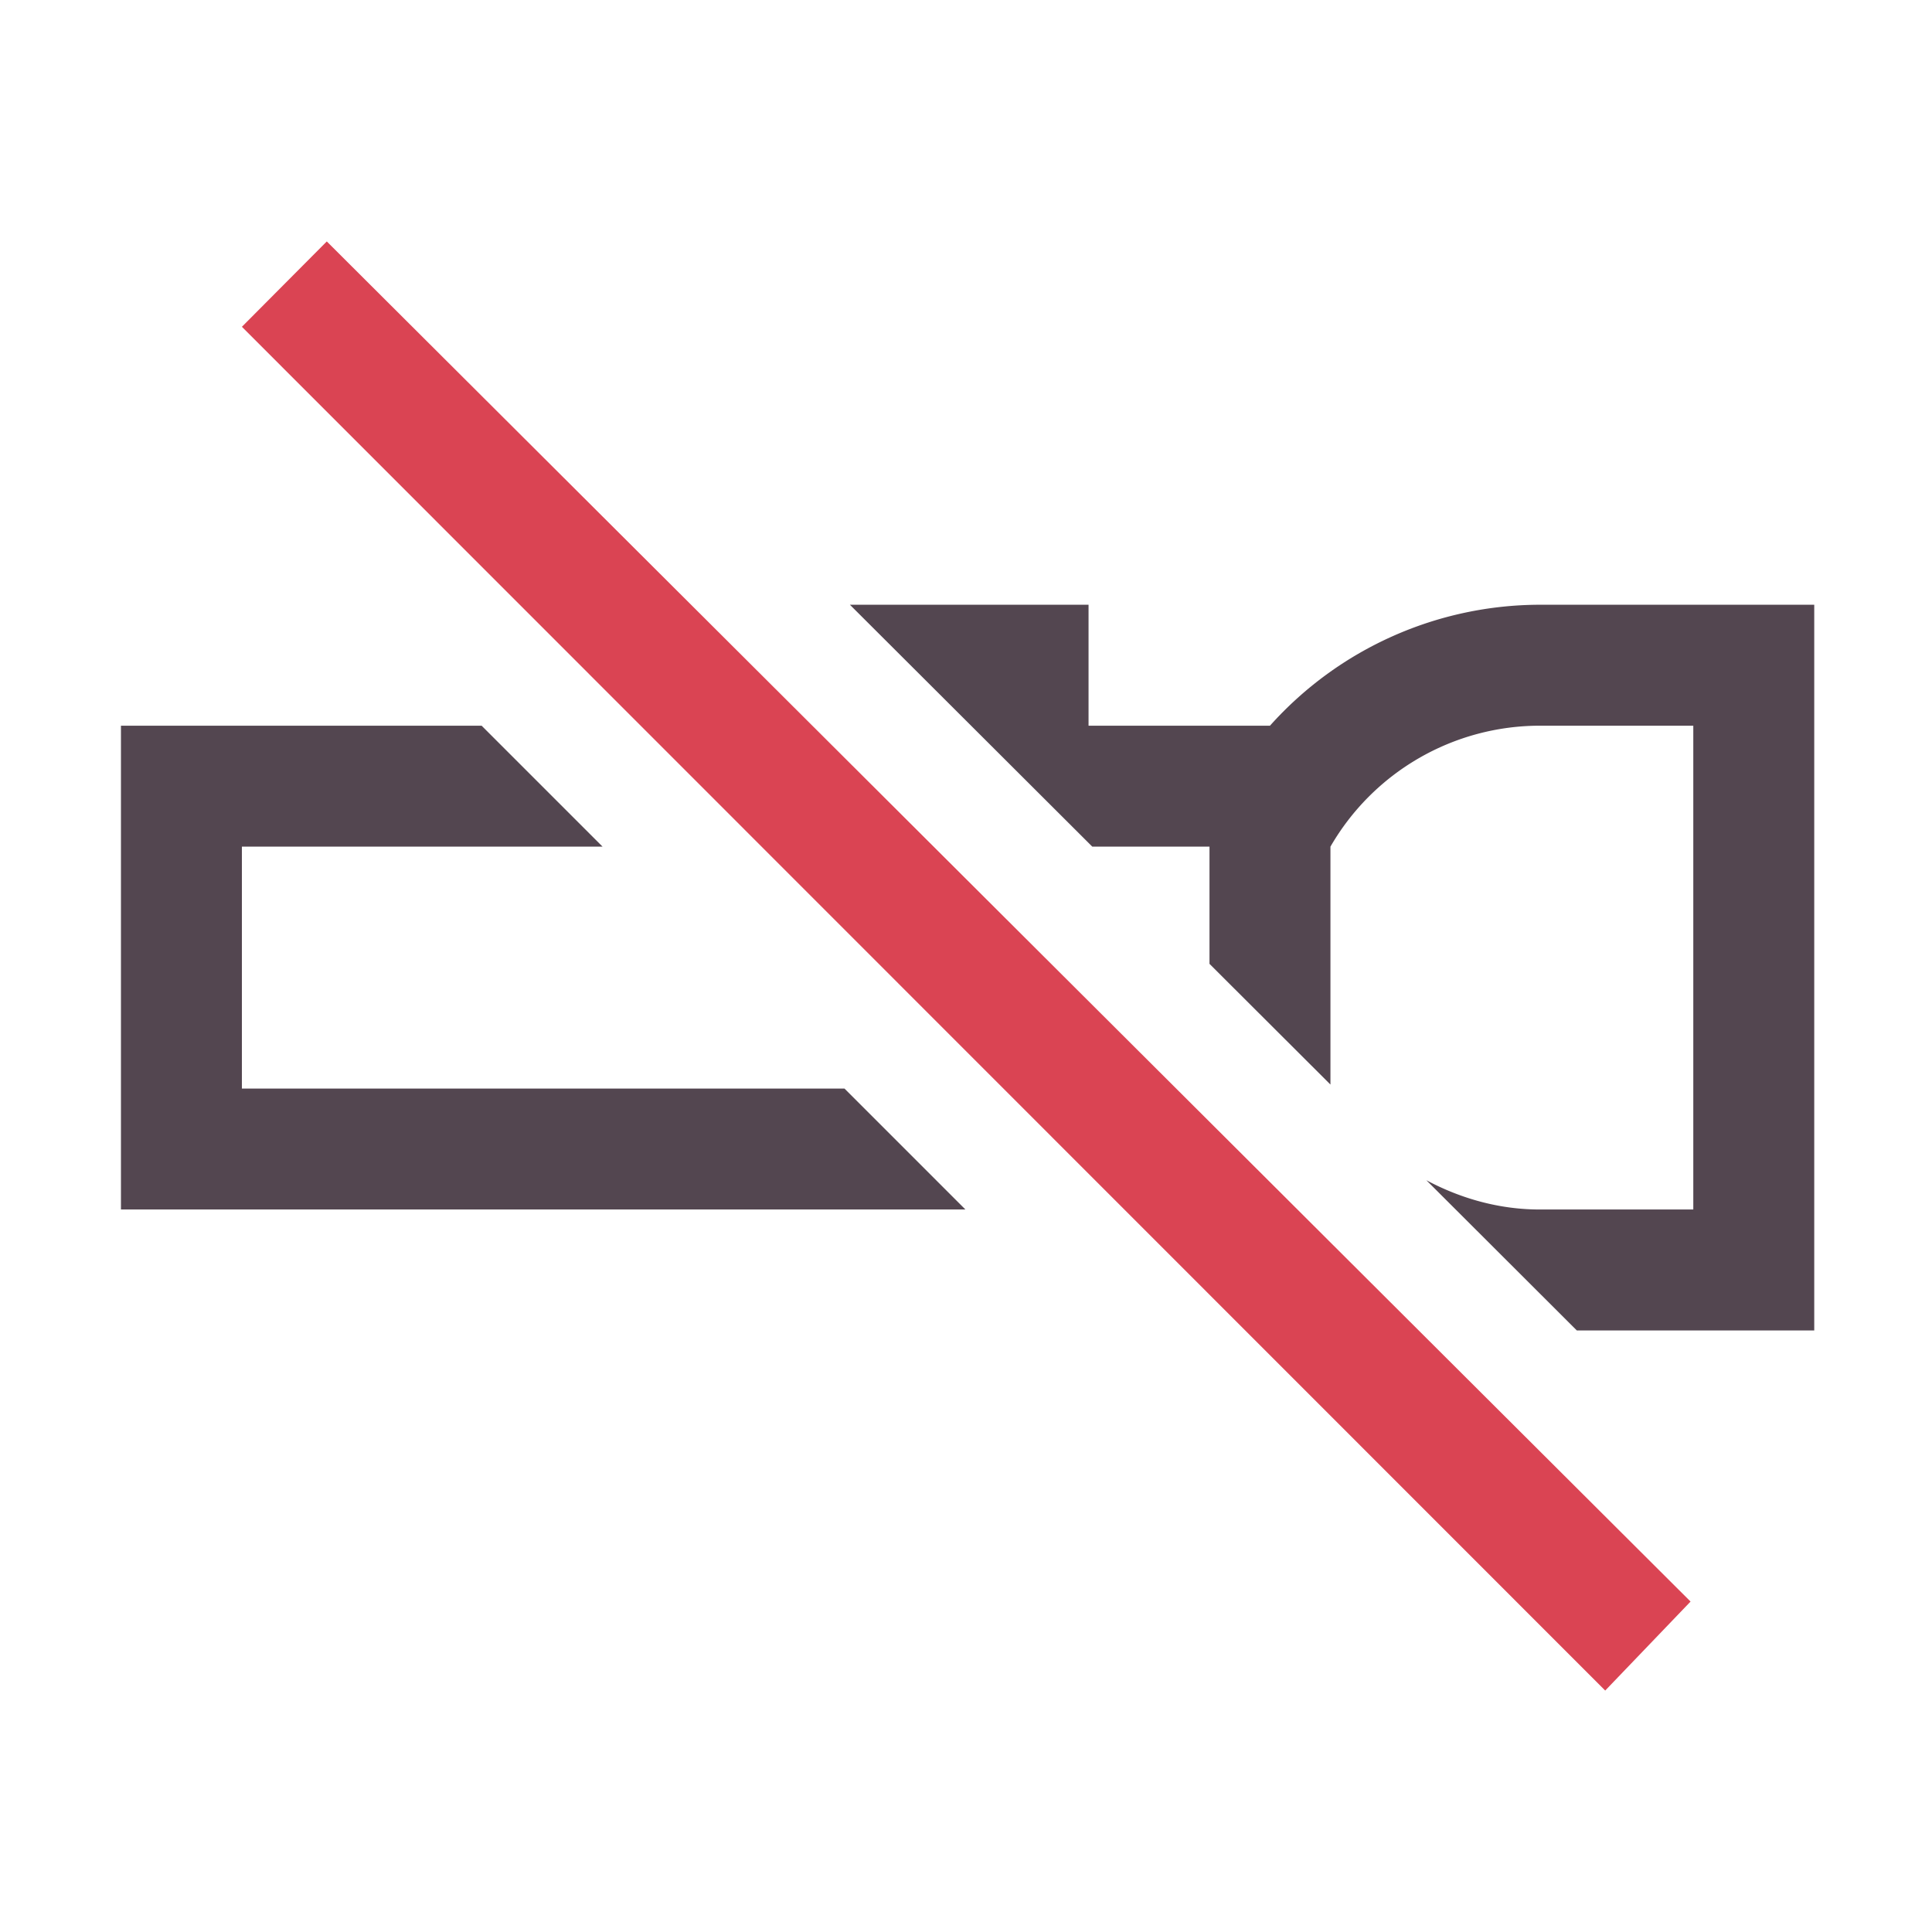 <svg xmlns="http://www.w3.org/2000/svg" width="16" height="16" viewBox="0 0 4.233 4.233"><path d="m7.027 5 2.004 2H10v.969l1 .998V7a2 2 0 0 1 1.73-1H14v4h-1.27c-.333 0-.652-.09-.937-.242L13.037 11H15V5h-2.27a3 3 0 0 0-2.23 1H9V5zM1 6v4h6.982l-1-1H2V7h2.982l-1-1z" style="color:#534650;fill:currentColor;fill-opacity:1;stroke:none" transform="scale(.265)"/><path d="m.53 293.483.186-.187 2.988 2.98-.187.195z" style="color:#da4453;fill:currentColor;fill-opacity:1;stroke:none" transform="translate(0 -292.767)"/></svg>
